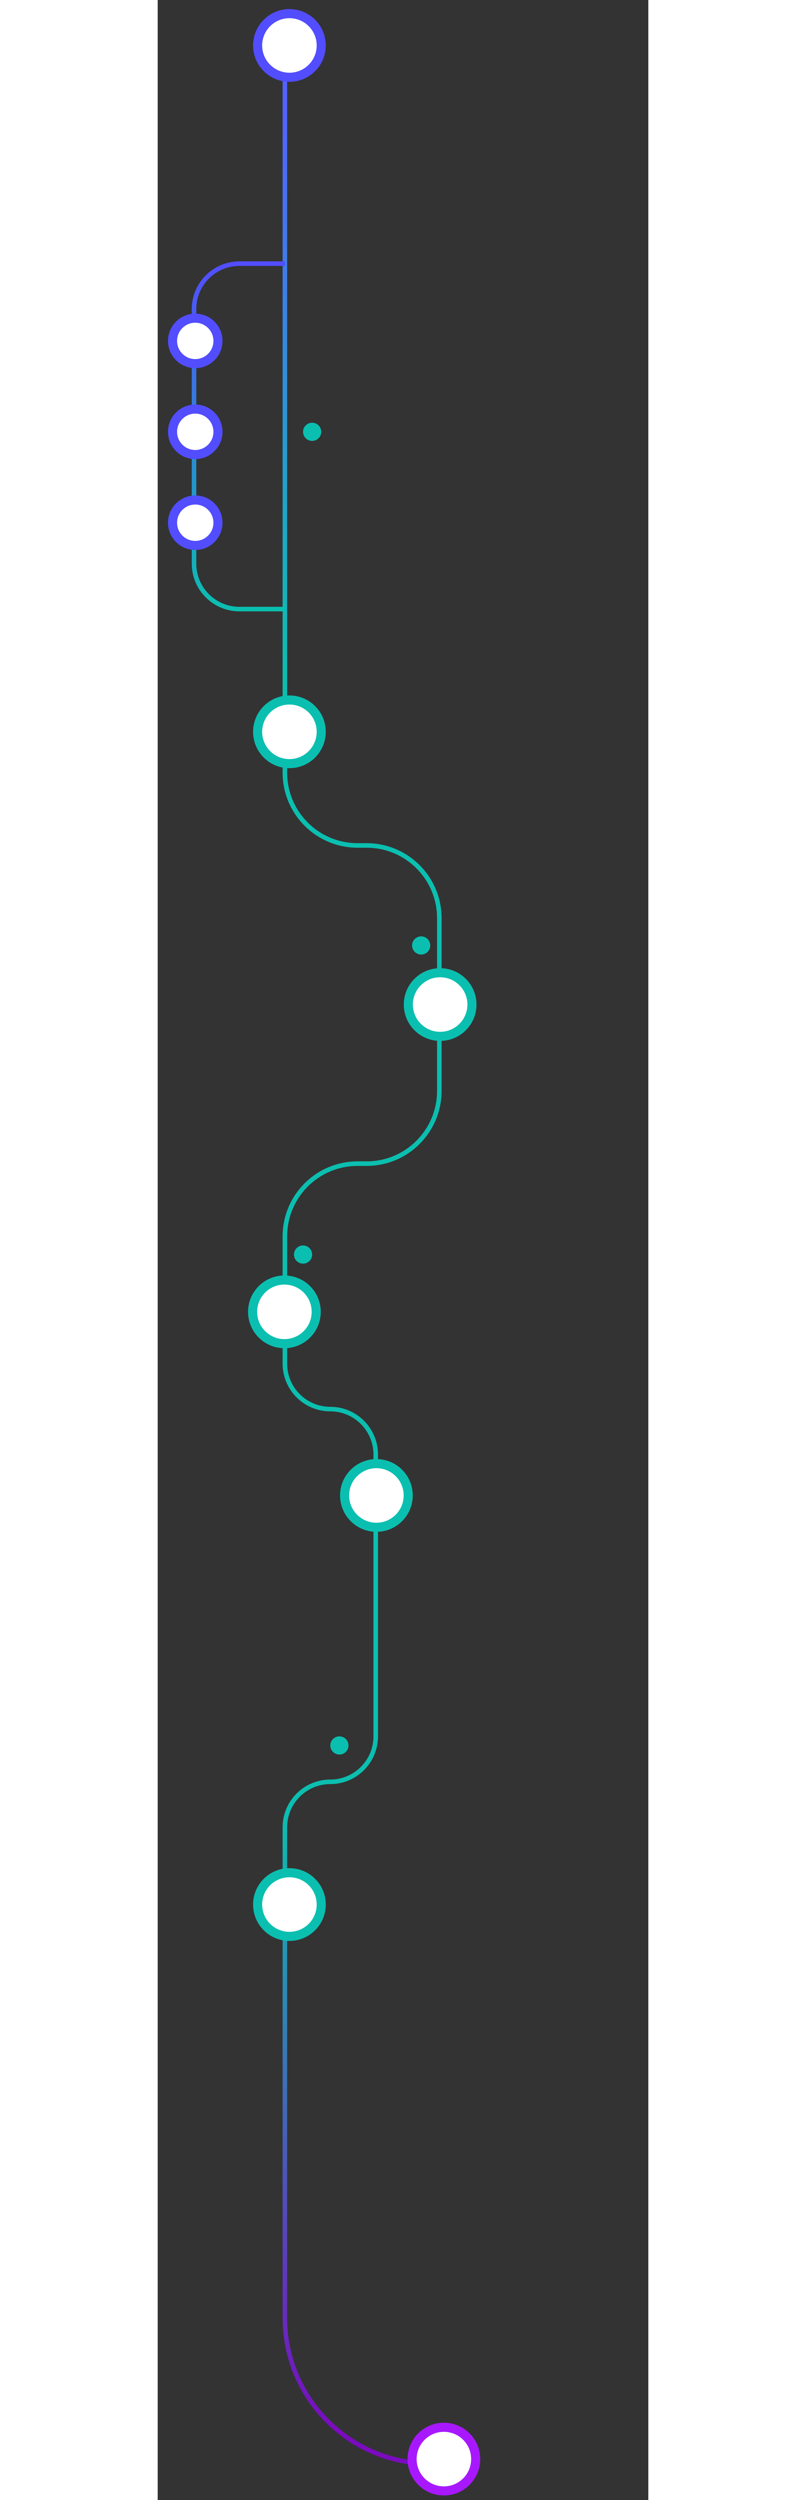 <?xml version="1.0" encoding="UTF-8"?>
<svg width="100px" height="310px" viewBox="0 0 54 275" version="1.1" xmlns="http://www.w3.org/2000/svg" xmlns:xlink="http://www.w3.org/1999/xlink">
    <rect x="0" y="0" width="54" height="275" fill="#333333" stroke="none"/>
    <title>Group</title>
    <defs>
        <linearGradient x1="-6.682%" y1="1.065%" x2="-6.682%" y2="100%" id="linearGradient-1">
            <stop stop-color="#5263FF" offset="0%"></stop>
            <stop stop-color="#0BBFB0" offset="24.374%"></stop>
            <stop stop-color="#0BBFB0" offset="72.966%"></stop>
            <stop stop-color="#7A0BBF" offset="100%"></stop>
        </linearGradient>
        <linearGradient x1="50%" y1="0%" x2="50%" y2="100%" id="linearGradient-2">
            <stop stop-color="#524DFF" offset="0%"></stop>
            <stop stop-color="#0BBFB0" offset="100%"></stop>
        </linearGradient>
        <linearGradient x1="-22.487%" y1="0%" x2="100%" y2="0%" id="linearGradient-3">
            <stop stop-color="#D335FF" offset="0%"></stop>
            <stop stop-color="#A818FF" stop-opacity="0" offset="100%"></stop>
        </linearGradient>
    </defs>
    <g id="Page-1" stroke="none" stroke-width="1" fill="none" fill-rule="evenodd">
        <g id="Group" transform="translate(1.635, 1.5)">
            <path d="M12.365,4.5 L12.365,83.5 C12.365,87.918 15.946,91.5 20.365,91.5 L21.365,91.5 C25.783,91.5 29.365,95.082 29.365,99.5 L29.365,118.5 C29.365,122.918 25.783,126.5 21.365,126.5 L20.365,126.5 C15.946,126.5 12.365,130.082 12.365,134.5 L12.365,148.5 C12.365,151.261 14.603,153.5 17.365,153.5 C20.126,153.5 22.365,155.739 22.365,158.5 L22.365,189.5 C22.365,192.261 20.126,194.5 17.365,194.5 C14.603,194.5 12.365,196.739 12.365,199.5 L12.365,213.5 L12.365,213.5 L12.365,235.5 L12.365,253.5 C12.365,262.337 19.528,269.5 28.365,269.5 L28.365,269.5 L28.365,269.5" id="Path" stroke="url(#linearGradient-1)" stroke-width="0.5"></path>
            <path d="M12.365,27.5 L7.365,27.5 C4.603,27.5 2.365,29.739 2.365,32.5 L2.365,60.5 C2.365,63.261 4.603,65.5 7.365,65.5 L12.365,65.5 L12.365,65.5" id="Path-2" stroke="url(#linearGradient-2)" stroke-width="0.5"></path>
            <line x1="30.365" y1="269.5" x2="51.365" y2="269.5" id="Path-3" stroke="url(#linearGradient-3)" stroke-width="1" stroke-dasharray="2"></line>
            <line x1="30.239" y1="109.287" x2="51.239" y2="109.287" id="Path-3-Copy" stroke="url(#linearGradient-3)" stroke-width="1" stroke-dasharray="2"></line>
            <line x1="12.328" y1="45.91" x2="33.328" y2="45.91" id="Path-3-Copy-2" stroke="url(#linearGradient-3)" stroke-width="1" stroke-dasharray="2"></line>
            <path d="M9.365,3.5 C9.365,5.433 10.932,7 12.865,7 C14.798,7 16.365,5.433 16.365,3.5 C16.365,1.567 14.798,0 12.865,0 C10.932,0 9.365,1.567 9.365,3.5 Z" id="Path" stroke="#524DFF" fill="#FFFFFF" fill-rule="nonzero"></path>
            <path d="M26.365,269 C26.365,270.933 27.932,272.5 29.865,272.5 C31.798,272.5 33.365,270.933 33.365,269 C33.365,267.067 31.798,265.5 29.865,265.5 C27.932,265.5 26.365,267.067 26.365,269 Z" id="Path-Copy-4" stroke="#A818FF" fill="#FFFFFF" fill-rule="nonzero"></path>
            <path d="M9.365,208 C9.365,209.933 10.932,211.5 12.865,211.5 C14.798,211.5 16.365,209.933 16.365,208 C16.365,206.067 14.798,204.5 12.865,204.5 C10.932,204.5 9.365,206.067 9.365,208 Z" id="Path" stroke="#0BBFB0" fill="#FFFFFF" fill-rule="nonzero"></path>
            <path d="M8.813,142.803 C8.813,144.736 10.38,146.303 12.313,146.303 C14.246,146.303 15.813,144.736 15.813,142.803 C15.813,140.87 14.246,139.303 12.313,139.303 C10.38,139.303 8.813,140.87 8.813,142.803 Z" id="Path-Copy" stroke="#0BBFB0" fill="#FFFFFF" fill-rule="nonzero"></path>
            <path d="M18.938,163 C18.938,164.933 20.505,166.5 22.438,166.5 C24.371,166.5 25.938,164.933 25.938,163 C25.938,161.067 24.371,159.5 22.438,159.5 C20.505,159.5 18.938,161.067 18.938,163 Z" id="Path-Copy-4" stroke="#0BBFB0" fill="#FFFFFF" fill-rule="nonzero"></path>
            <path d="M25.952,109 C25.952,110.933 27.519,112.5 29.452,112.5 C31.385,112.5 32.952,110.933 32.952,109 C32.952,107.067 31.385,105.5 29.452,105.5 C27.519,105.5 25.952,107.067 25.952,109 Z" id="Path-Copy-3" stroke="#0BBFB0" fill="#FFFFFF" fill-rule="nonzero"></path>
            <path d="M9.365,79 C9.365,80.933 10.932,82.5 12.865,82.5 C14.798,82.5 16.365,80.933 16.365,79 C16.365,77.067 14.798,75.5 12.865,75.5 C10.932,75.5 9.365,77.067 9.365,79 Z" id="Path-Copy-2" stroke="#0BBFB0" fill="#FFFFFF" fill-rule="nonzero"></path>
            <path d="M0,36 C0,37.381 1.119,38.5 2.5,38.5 C3.881,38.5 5,37.381 5,36 C5,34.619 3.881,33.5 2.5,33.5 C1.119,33.5 0,34.619 0,36 Z" id="Path" stroke="#524DFF" fill="#FFFFFF" fill-rule="nonzero"></path>
            <path d="M0,46 C0,47.381 1.119,48.5 2.5,48.5 C3.881,48.5 5,47.381 5,46 C5,44.619 3.881,43.5 2.5,43.5 C1.119,43.5 0,44.619 0,46 Z" id="Path-Copy-2" stroke="#524DFF" fill="#FFFFFF" fill-rule="nonzero"></path>
            <path d="M0,56 C0,57.381 1.119,58.5 2.5,58.5 C3.881,58.5 5,57.381 5,56 C5,54.619 3.881,53.5 2.5,53.5 C1.119,53.5 0,54.619 0,56 Z" id="Path-Copy-3" stroke="#524DFF" fill="#FFFFFF" fill-rule="nonzero"></path>
            <circle id="Oval" fill="#0BBFB0" cx="15.365" cy="46" r="1"></circle>
            <circle id="Oval-Copy" fill="#0BBFB0" cx="14.365" cy="136.5" r="1"></circle>
            <circle id="Oval-Copy-3" fill="#0BBFB0" cx="18.365" cy="190.5" r="1"></circle>
            <circle id="Oval-Copy-2" fill="#0BBFB0" cx="27.365" cy="102.5" r="1"></circle>
        </g>
    </g>
</svg>
